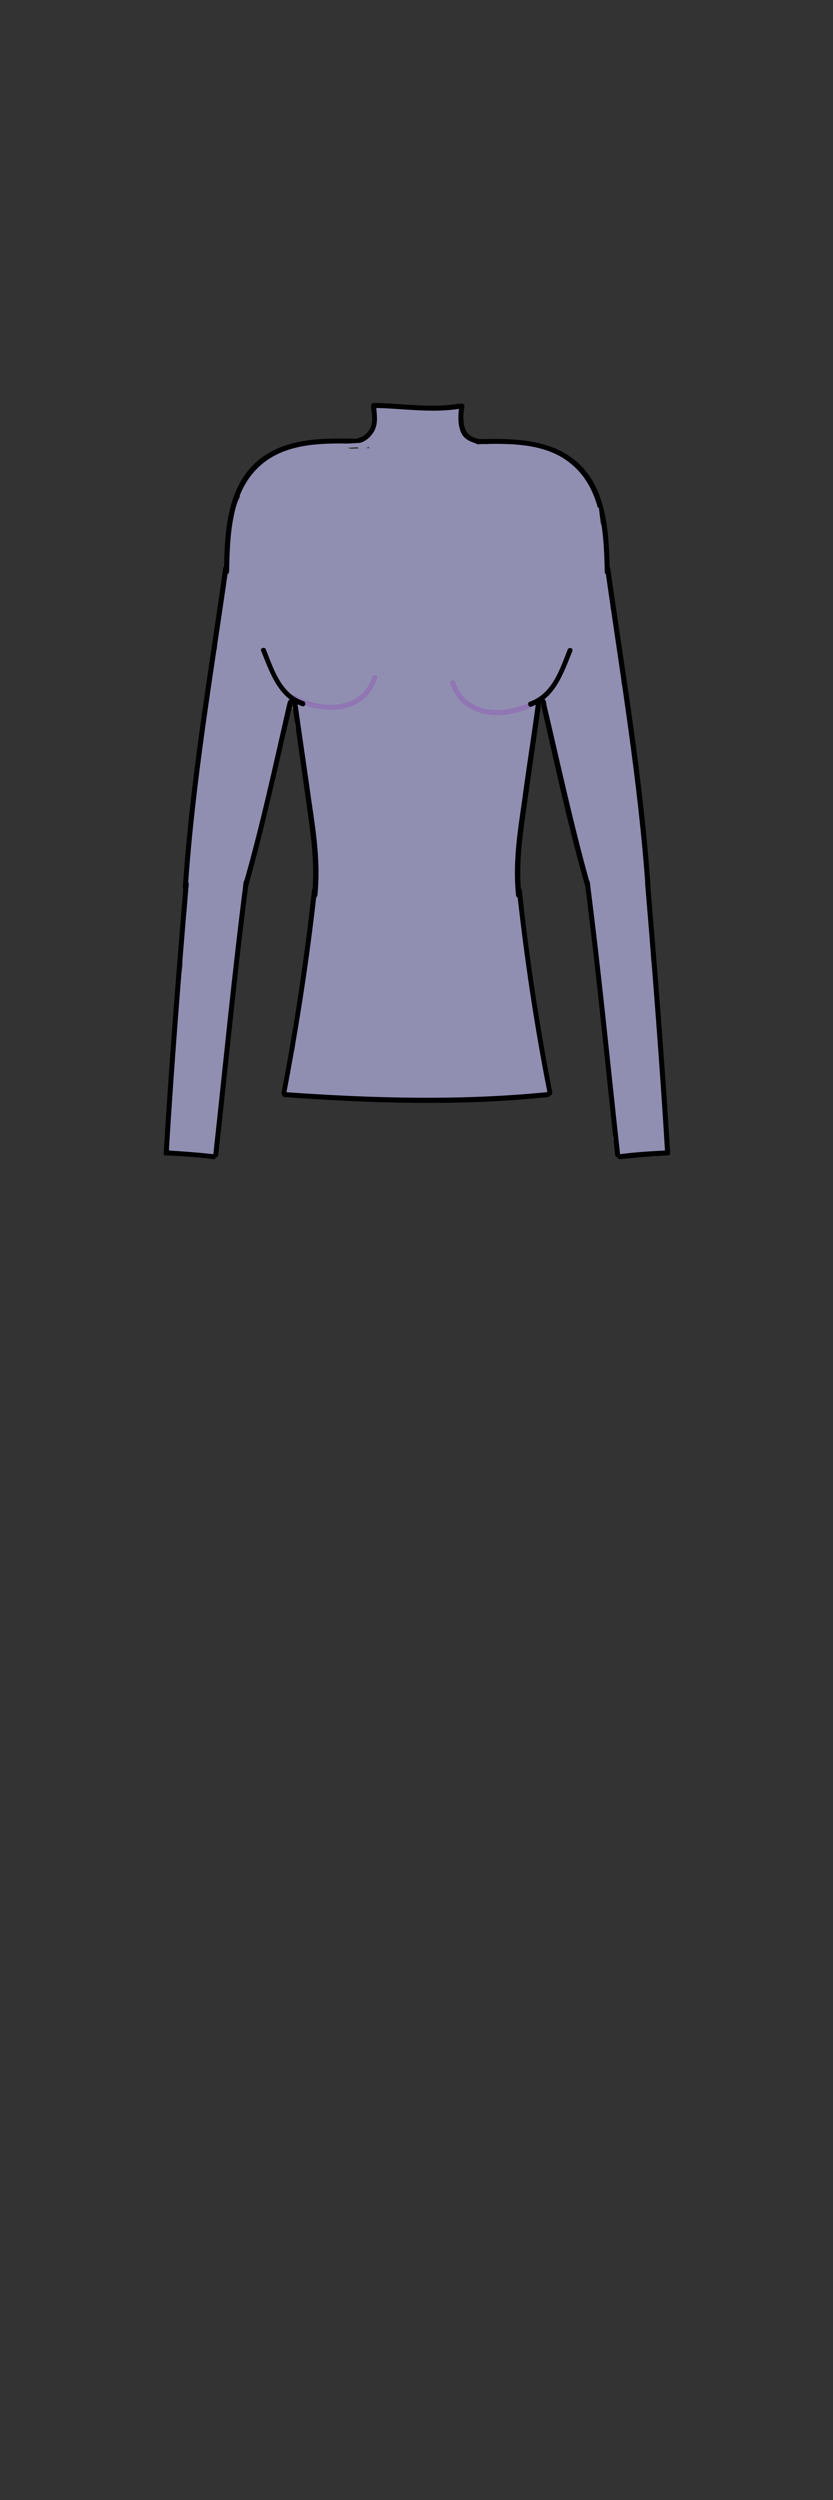 <?xml version="1.0" encoding="utf-8"?>
<!-- Generator: Adobe Illustrator 22.1.0, SVG Export Plug-In . SVG Version: 6.00 Build 0)  -->
<svg version="1.1" id="Layer_1" xmlns="http://www.w3.org/2000/svg" xmlns:xlink="http://www.w3.org/1999/xlink" x="0px" y="0px"
	 viewBox="0 0 200 600" style="enable-background:new 0 0 200 600;" xml:space="preserve">
<rect x="0" y="0" width="200" height="600" fill="#333333" stroke="none"/>
<style type="text/css">
	.st0{fill:none;stroke:#908FB2;stroke-miterlimit:10;}
	.st1{fill:#908FB2;}
	.st2{fill:#908FB2;stroke:#908FB2;stroke-miterlimit:10;}
	.st3{fill:#FFFFFF;}
	.st4{fill:#9076B2;}
</style>
<g>
	<line class="st0" x1="106.4" y1="109.3" x2="118.5" y2="106.9"/>
	<line class="st0" x1="108.6" y1="105.2" x2="117" y2="107.2"/>
	<line class="st0" x1="120.5" y1="110.3" x2="118.5" y2="106.2"/>
	<line class="st0" x1="111.5" y1="105.7" x2="123.6" y2="106.6"/>
	<line class="st0" x1="108.1" y1="109.3" x2="120.5" y2="106.5"/>
	<line class="st0" x1="72.9" y1="107.1" x2="89.1" y2="106"/>
	<ellipse class="st1" cx="76.4" cy="118.8" rx="18.8" ry="12.2"/>
	<rect x="148.3" y="271.7" class="st2" width="1.7" height="4.4"/>
	<rect x="156.2" y="272.9" class="st2" width="3.3" height="3.3"/>
	<rect x="155" y="271.1" class="st2" width="1.9" height="5.9"/>
	<rect x="148.9" y="273" class="st2" width="5.6" height="4"/>
	<rect x="147.7" y="266.3" class="st2" width="11.7" height="6.7"/>
	<g>
		<g>
			<g>
				<path class="st3" d="M109.5,131.1l-0.1-0.1c0.3,0.4,0.6,0.8,0.9,1.2c0,0,0-0.1-0.1-0.1c0.2,0.5,0.4,1,0.6,1.4
					c0-0.1-0.1-0.2-0.1-0.3c0.1,0.5,0.1,1.1,0.2,1.6c0-0.1,0-0.2,0-0.3c-0.1,0.5-0.1,1.1-0.2,1.6c0-0.1,0-0.2,0.1-0.3
					c-0.2,0.5-0.4,1-0.6,1.4c0-0.1,0.1-0.2,0.2-0.2c-0.3,0.4-0.6,0.8-0.9,1.2l0.1-0.1c-0.4,0.3-0.8,0.6-1.2,0.9
					c0.1-0.1,0.2-0.1,0.3-0.2c-0.5,0.2-1,0.4-1.4,0.6c0.1,0,0.2-0.1,0.3-0.1c-0.5,0.1-1.1,0.1-1.6,0.2c0.1,0,0.2,0,0.3,0
					c-0.5-0.1-1.1-0.1-1.6-0.2c0.2,0,0.3,0.1,0.5,0.1c-0.5-0.2-1-0.4-1.4-0.6c0.1,0,0.2,0.1,0.3,0.2c-0.4-0.3-0.8-0.6-1.2-0.9
					c0.1,0.1,0.3,0.2,0.4,0.4c-0.3-0.4-0.6-0.8-0.9-1.2c0.1,0.2,0.2,0.3,0.3,0.5c-0.2-0.5-0.4-1-0.6-1.4c0.1,0.2,0.1,0.3,0.1,0.5
					c-0.1-0.5-0.1-1.1-0.2-1.6c0,0.1,0,0.2,0,0.3c0.1-0.5,0.1-1.1,0.2-1.6c0,0.2-0.1,0.3-0.1,0.5c0.2-0.5,0.4-1,0.6-1.4
					c0,0.1-0.1,0.2-0.2,0.3c0.3-0.4,0.6-0.8,0.9-1.2c-0.1,0.1-0.2,0.2-0.3,0.3c-1.1,0.9-1.8,2.9-1.8,4.2c0,1.5,0.7,3.2,1.8,4.2
					c1.1,1,2.6,1.8,4.2,1.8c0.5-0.1,1.1-0.1,1.6-0.2c1-0.3,1.9-0.8,2.6-1.5c2.1-1.7,2.8-5,2.1-7.4c-0.8-2.7-2.7-4.6-5.4-5.6
					c-3.1-1.1-6.5,0.3-8.2,3c-1.8,2.7-1.2,6.2,0.9,8.5c1,1.1,2.8,1.8,4.2,1.8c1.5,0,3.2-0.7,4.2-1.8s1.8-2.6,1.8-4.2
					C111.2,133.7,110.7,132.3,109.5,131.1L109.5,131.1z"/>
			</g>
		</g>
		<g>
			<g>
				<path class="st3" d="M103.3,128.8c-0.1,0-0.1-0.1-0.2-0.1c0.5,0.2,1,0.4,1.4,0.6c-0.1,0-0.1-0.1-0.2-0.1
					c0.4,0.3,0.8,0.6,1.2,0.9c-0.1-0.1-0.1-0.1-0.2-0.2c0.3,0.4,0.6,0.8,0.9,1.2c-0.1-0.1-0.2-0.3-0.2-0.4c0.2,0.5,0.4,1,0.6,1.4
					c0-0.1,0-0.1-0.1-0.2c0.1,0.5,0.1,1.1,0.2,1.6c0-0.2,0-0.3,0-0.5c-0.1,0.5-0.1,1.1-0.2,1.6c0-0.2,0.1-0.3,0.1-0.5
					c-0.2,0.5-0.4,1-0.6,1.4c0.1-0.2,0.2-0.3,0.3-0.4c-0.3,0.4-0.6,0.8-0.9,1.2c0.1-0.1,0.2-0.2,0.4-0.4c-0.4,0.3-0.8,0.6-1.2,0.9
					c0.3-0.2,0.6-0.4,1-0.6c-0.5,0.2-1,0.4-1.4,0.6c0.2-0.1,0.4-0.1,0.6-0.2c-0.5,0.1-1.1,0.1-1.6,0.2c0.2,0,0.4,0,0.6,0
					c-0.5-0.1-1.1-0.1-1.6-0.2c0.1,0,0.2,0,0.2,0.1c-0.5-0.2-1-0.4-1.4-0.6c0.2,0.1,0.3,0.1,0.5,0.2c-0.4-0.3-0.8-0.6-1.2-0.9
					c0.2,0.2,0.4,0.3,0.5,0.6c-0.3-0.4-0.6-0.8-0.9-1.2c0.1,0.1,0.2,0.3,0.3,0.5c-0.2-0.5-0.4-1-0.6-1.4c0.1,0.2,0.1,0.3,0.1,0.5
					c-0.1-0.5-0.1-1.1-0.2-1.6c0,0.3,0,0.5,0,0.8c0.1-0.5,0.1-1.1,0.2-1.6c0,0.2-0.1,0.4-0.2,0.5c0.2-0.5,0.4-1,0.6-1.4
					c-0.2,0.4-0.3,0.7-0.6,1c0.3-0.4,0.6-0.8,0.9-1.2c-0.2,0.2-0.4,0.4-0.6,0.6c-2.3,2.1-2.3,6.4,0,8.5c2.5,2.3,6,2.3,8.5,0
					c2.4-2.2,3.7-5.6,2.9-8.8c-0.9-3.5-4-6.2-7.7-6.2c-3.6,0-7.2,2.5-8.4,5.9c-0.6,1.9-0.4,4,0.5,5.8c1,1.8,2.5,2.8,4.4,3.5
					c3,1.1,6.7-1.2,7.4-4.2C108.3,132.8,106.5,129.9,103.3,128.8L103.3,128.8z"/>
			</g>
		</g>
		<g>
			<g>
				<path class="st1" d="M99,147.4c-2.1-0.6-4.1-1.2-6.2-1.8c0.9-1.2,1.8-2.3,2.8-3.5c2.1,3.1,3.2,3.8,3.2,1.8
					c0.1-0.7,0.2-1.4,0.5-1.9c0.2-0.4,0.4-0.8,0.6-1.2c-3.6,0.4-3.3-0.2,0.7-1.8c0.2-0.5-0.3-1.8-0.3-2.5c0-1.2,0.2-2.5,0.6-3.7
					c0.1-0.3,0.8-2.4,1.7-2.3c0.9,0.1,1.7,2.1,1.7,2.8c-0.2,2.8-1.8,0.4-3.1,1.5c0.9,0.9,1.7,1,2.4,0.3c0.6-0.4,1.2-0.7,1.9-0.9
					c1.2-0.3,2.2-0.4,3.2,0.5c1.2,1,2.2,5.3,0.8,6.4c-0.8,0.7-3,0.4-4,0.1c-0.7-0.1-1.3-0.4-1.8-0.8c-0.5-0.5-0.9-0.4-1.4,0.3
					c-2.3-1.2-1-3.1-3-0.4c-0.8,1.2-1.8,2.1-3,2.9c-3.2,2.2-11.2,4.5-13.4-0.2c-0.2-0.4-0.2-2.3-0.3-2.4c-1.9-1.6-2.8,0.9-3.7,1.7
					c-1.2,1-6.3,1.6-6.5,1.5c2.5,0.4,0.6-0.5-0.8-0.7c-6.1-1-8.8,4.2-8.5,9.2c0.3,5.7,3.1,11,7.5,14.7c1.4-3.3,2.8-6.6,4.2-9.9
					c0.7,6.9,3,7.8,6.9,2.7c0.5-0.8,1.1-1.6,1.9-2.1c1.3-5.9-6.3-3.1-8.2-3c-1.6,0.2-11,0.2-10.3-2.8c1.5-6.4-7.3-10.2-11-4.5
					c-0.4,0.6-0.8,1.2-1.2,1.8c3.7,1,7.5,1.9,11.2,2.9c0.6-5.7,1.2-11.5,1.8-17.2c0.4-3.7,0.2-11.5,4.6-13.2
					c7.2-2.9,4.5-12.3-3.2-11.3c-0.6,0.1-1.2,0.2-1.7,0.2c1.5,3.6,3.1,7.1,4.6,10.7c3.3-2.2,6-2,9.8-1.8c1.9,0.1,7.3-1.5,8.8-0.3
					c-1-1.7-2-3.4-3-5.1c0.1,1.2-5.1,6.5-6.6,8c-2.7,2.6-5.8,4.9-9.1,6.6c-3.2,1.7-5.5,2.9-7.2,6.1c-1.9,3.5-4.1,8.1-4.1,12.1
					c-0.1,7.6,11.4,7.4,12,0c0.4-4.6,2.3-9,4.6-12.9c1.1-1.9,2.8-3,4-4.8c2.9-0.6,2.2-1.9-2.3-4.1c-1.7,0.6-2.1,0.7-1.2,0.2
					c1.2,0.9,2.4,1.8,3.6,2.7c-0.1-0.3-0.3-0.7-0.4-1c0.2,1.5,0.4,3,0.6,4.5c0.4-2.6,4.9-6.3,7.7-6.7c1.9-0.2,1.8-0.7,2.1,1.7
					c0.2,1.6-1.6,4.1-1.3,5.1c1.3,5.4,5.8-0.8,6.8-1.5c0.8-0.5,1.5-1,2.4-1.3c2.1-0.3,1.7-1.1-1.2-2.4c1.4,2.9,2.3,3.4,2.6,1.3
					c0.4-0.8,0.9-1.6,1.5-2.1c0.6-0.7,1.3-1.2,2.1-1.6c1.6-0.5,1.6-0.6-0.1-0.5c-1.2-0.9-2.4-1.8-3.6-2.7c-0.1-0.2-0.1-0.4-0.2-0.6
					c-1.7,1.4-1.2,2.1,1.5,2.3c1.1,1.2,2.2,1.4,3.3,0.7c0.6,0,0.9-0.1,0.8-0.4c-1.2-0.9-2.4-1.8-3.6-2.7c1,1.4,1.2,3.6,1.7,5.3
					c2.9-2.2,5.9-4.4,8.8-6.6c-1.7-1.1-3.5-2-5.2-3.1c-0.8-0.5-1.6-1.2-2.3-1.8c-1.3-2.2-3.5-1.8-6.6,1.2c-0.6-1.4-1.2-2.7-1.8-4.1
					c0,0.4-0.1,0.9-0.1,1.3c0.6-1.4,1.2-2.7,1.8-4.1c1.1,0,2.1,0,3.2,0c0.9,1.2,1.8,2.3,2.8,3.5c0-0.2-0.1-0.3-0.1-0.5
					c-0.2,1.5-0.4,3-0.6,4.5c-0.4,0.6-0.9,1.1-1.6,1.3c-0.1,3.8,3.9,6.6,7.6,5.6c1.8-0.5,3.6-1,5.4-1.6c4.1-1.2,6.1-6.7,2.6-9.7
					c-1.6-1.4-3.2-2.7-4.8-4.1c-1.9,3.2-3.9,6.5-5.8,9.7c4.2,1.5,8.4,2.1,12.9,2.3c4.2,0.2,8.5-0.4,11.3,3c4.3,5.3,12.7-1.5,9.4-7.1
					c-0.3-0.5-0.6-1-0.9-1.6c-3.1,2.3-6.3,4.7-9.4,7.1c1.2,1.4,2.1,2.8,2.7,4.5c1.7,4.2,8.5,6.3,11,1.4c0.2-0.5,0.5-1,0.7-1.4
					c-3.7-1-7.5-1.9-11.2-2.9c-0.2,4.4,0.2,8.7,1.1,12.9c1.5,6.8,11.2,4.6,11.8-1.6c0.2-1.8,0.2-3.3,0.1-5.1c-0.4-7.5-11.8-7.6-12,0
					c-0.1,2.5,1.1,9.3-1.1,11.3c-2.4,2.2-7-0.7-8.9-2c-1.8-1.3-6.7-4.9-6.4-7.3c0.3-1.9-0.2,1,0.8,0c0.9,0.8,1.9,0.2,2.8-1.7
					c-0.9-1.6-1.2-1.8-0.8-0.6c-0.6,1.4-1.2,2.7-1.8,4.1c2.3-2.8,4.5-3.1,5.3,0.8c0.2,1-0.6,3.7,0.8,2.6c1-0.8,0.2-2.1,0.2-3.6
					c0-0.6,0.3-1.2,0.7-1.7c-0.3-0.2-0.7-0.5-1-0.7c0.2,1.3,0.5,1.8,0.5,3.3c0.1,3.3-0.8,6.4-2.1,9.5c-2.9,7,8.7,10,11.6,3.1
					c3.1-7.4,5-20.4-3.3-25.6c-8.8-5.5-18,3.5-18.5,12c-0.5,8.4,7.2,18.9,16.7,14.3c8.9-4.3,7.7-17.4,2.2-23.9
					c-3-3.6-7.5-5.2-12.2-4.2c-4.2,0.9-9.8,4-11,8.3c-2.8,9.3,12,18.4,19.2,11.3c6.5-6.5,1.1-16.9-6.9-19.1
					c-10.3-2.7-17.7,6.8-14.4,16.1c3.2,9,14.6,17.4,24.4,17.3c4.7-0.1,9.7-2.3,12.3-6.2c3.4-5,2.6-11.8,2.8-17.4c-4,0-8,0-12,0
					c0.1,1.8,0,3.3-0.1,5.1c3.9-0.5,7.9-1.1,11.8-1.6c-0.7-3.3-0.9-6.4-0.7-9.8c0.3-5.6-8.6-8.2-11.2-2.9c-0.2,0.5-0.5,1-0.7,1.4
					c3.7,0.5,7.3,1,11,1.4c-1.5-3.7-3.2-6.6-5.8-9.6c-4.5-5.2-12.7,1.5-9.4,7.1c0.3,0.5,0.6,1,0.9,1.6c3.1-2.3,6.3-4.7,9.4-7.1
					c-7.2-8.8-19.9-5.1-29.5-8.4c-5.6-1.9-10.2,5.9-5.8,9.7c1.6,1.4,3.2,2.7,4.8,4.1c0.9-3.2,1.8-6.5,2.6-9.7
					c-1.8,0.5-3.6,1-5.4,1.6c2.5,1.8,5.1,3.8,7.6,5.6c0.3-9.3-11.1-16.1-18.8-9.3c-8.4,7.3,5,16.5,11.7,8.9
					c7.3-8.3-7.3-17.5-12.9-8.3c-5.8,9.4,5.7,16.7,12.6,20.9c4.5,2.7,10.1-1.8,8.8-6.6c-1.4-5.5-3-11.8-10.1-11.2
					c-6.2,0.5-13,5.1-13.7,11.4c-0.6,5.2,3.3,10.2,8.9,10.4c6.5,0.1,11.6-6.8,11.9-12.7c0.3-6.6-5.7-9.6-11.6-7.6
					c-5.4,1.8-10,6.4-11.8,11.8c-1.8,5.4-0.4,11.5,5.7,13.3c5.5,1.7,11.6-1.5,14.2-6.3c2.8-5.2,0.9-12.1-5-14.1
					c-5.7-1.9-12.4,1.6-16.5,5.4c-3.8,3.5-7,9.1-5.4,14.3c2.1,6.7,10.6,8,15.7,3.7c8.2-6.9,8.4-25.2-4.2-27.7
					c-9-1.8-27.7,9.4-22.8,20c6.7,14.3,32-7.8,16.4-15c-7-3.2-14.6,2-18.5,7.5c-4.4,6.2-7.3,13.8-7.9,21.4c4,0,8,0,12,0
					c0-2.9,2.1-6.6,4.7-7.8c3.2-1.4,6.2-3.7,8.8-5.8c5-4.1,10.3-9.6,12.8-15.6c3-7.3-4.1-10.8-10.6-10.3c-7.9,0.5-15.5-0.7-22.4,3.9
					c-5.9,3.9-2,11.6,4.6,10.7c0.6-0.1,1.2-0.2,1.7-0.2c-1.1-3.8-2.1-7.5-3.2-11.3c-7.3,2.9-11.2,8.7-12.4,16.3
					c-1.4,8.4-1.9,17-2.8,25.5c-0.6,6.1,8.3,7.4,11.2,2.9c0.4-0.6,0.8-1.2,1.2-1.8c-3.7-1.5-7.3-3-11-4.5
					c-3.7,16.1,19.7,21.8,31.2,15.3c5.9-3.3,8.3-11.9,2-16.2c-6.1-4.3-12.9,1.5-15.7,6.7c-3.2,5.7-1.3,14.1,6.3,14.7
					c7.2,0.7,11.8-7.6,8-13.3c-3.8-5.6-12.3-5.5-16.6-0.6c-4.6,5.3-1.6,13.9,6.1,13.5c4.8-0.2,8.4-6.5,4.2-9.9
					c-1.3-1.1-5.2-5.7-4.3-7c-1.7,1-3.5,1.9-5.2,2.9c-1.8,0.1,1.4,0.5,1.9,0.6c0.9,0.2,1.8,0.2,2.7,0.2c2.3-0.2,4.6-1.2,6.4-2.7
					c3.6-3.2,4.5-8.8,3-13.2s-6-7.9-11-6.7c-5.3,1.3-7.8,7.4-7,12.2c1.7,11.1,17,11.4,23.3,4c6.4-7.4,1.2-21.9-10.1-19.4
					c-11,2.5-9.9,17-3.2,23.1c7.5,6.7,19.5,5.5,27.3,0.2c6.7-4.7,14.9-16.9,4.5-22.5c-9.5-5.2-20.4,5.4-15.3,14.7
					c4.5,8.3,18.9,11.1,25.8,4.1c7.1-7,4.2-20.7-4.4-25.3c-8.6-4.7-22.5,1.3-23.7,11.1c-1.3,11.1,13.3,14.2,21.1,9.1
					c8.5-5.6,5.8-19.4-2.6-23.9c-10.7-5.6-19,4.6-20,14c-0.5,4.7,0.2,9.8,3.9,13.2c3.4,3.1,8.9,4,12.9,1.8c9.7-5.4,3.4-19.2-6.3-20
					c-11.3-0.9-16.7,18.2-8.2,24.3c4.3,3.1,10.8,2.1,13.7-2.4c3.2-5,0.3-11.8-5.7-12.8c-5.6-0.9-10.5,4.2-9.1,9.5
					c1.3,5,7.5,6.9,11.7,4.1c4.9-3.3,3.6-9.7-0.8-12.9c-4.9-3.5-12.4-1.1-13.4,5.1C86.2,151.7,97.8,154.9,99,147.4L99,147.4z"/>
			</g>
		</g>
		<g>
			<g>
				<g>
					<path class="st1" d="M46.7,272.3c-0.9-0.2-1.8-0.3-2.7,0c-0.8,0.2-1.8,1.5-2.5,1.5c0.4,0.5,0.8,1,1.2,1.5c0-0.1,0-0.1,0.1-0.2
						c-0.3,0.3-0.6,0.6-0.8,0.8c-0.4-0.2-0.7-0.4-1.1-0.6c0.4-0.5,0.8-1,1.2-1.5c-0.3,0-0.6-0.1-0.9-0.1c-1.3-0.1-1.5,1.6-0.6,2.2
						c1.1,0.8,2.2,0.5,3.5,0.5c1.8,0,3.5,0.9,5.2,1c3.9,0.4,3-3.8,3.1-6.5c0-1.5-2.4-1.5-2.4,0c0,1.1,0.2,2.5-0.1,3.6
						c-0.2,0.9,0.2,0.5-0.7,0.5c-0.6,0-1.1-0.3-1.7-0.4c-0.8-0.2-1.6-0.5-2.5-0.5c-0.9-0.1-2.4,0.3-3.2-0.2
						c-0.2,0.7-0.4,1.5-0.6,2.2c0.3,0,0.6,0.1,0.9,0.1c0.8,0.1,1.3-0.8,1.2-1.5c-0.3-1.6-2.3-1.4-2.8,0c-0.3,0.7,0.4,1.6,1.2,1.5
						c1.8-0.2,2.7-2.1,4.6-1.6C47.5,275,48.2,272.6,46.7,272.3L46.7,272.3z"/>
				</g>
			</g>
			<g>
				<g>
					<g>
						<path class="st1" d="M103.6,161.8c-0.3,0.1-0.6,0.2-0.9,0.4c1.5-0.2,3.1-0.4,4.6-0.6c0.8,0.1,1.1,0.6,1.8,0.6
							c0.8-0.1,2-1,2.7-1.4c2.4-1.1,4.9-1.9,7.4-2.6c1.6-0.4,5.7-0.4,6.8-1.3c1.4,0.1,1.3-0.4-0.4-1.6c-0.7-1.8-1.2-2-1.6-0.8
							c-0.6,0.3-2,2.7-2.5,3.2c-4,4.1-0.7,9.6,4.2,10.2c6.3,0.8,10.2-5.8,12.9-10.5c3-5.4,5-11.2,5.9-17.3c-3.3,0.9-6.7,1.8-10,2.6
							c0.2,0.3,0.4,0.7,0.6,1c3.9-0.5,7.9-1.1,11.8-1.6c-0.5-2.1-1-4.2-1.4-6.3c-1.6-7-11.2-4.7-11.8,1.6
							c-1.3,13.1-0.1,26.1,1.2,39.1c3.7-1,7.5-2,11.2-3c-1.6-2.9-3.1-5.8-4.3-9c-2.8-7.2-13-4.5-11.6,3.2c1,5.2,2.2,10.3,3.7,15.4
							c1.2,4.1,2.7,8.7,7.3,10c11.4,3.2,10.6-11.9,9.6-18.5c-3.9,1.1-7.7,2.1-11.6,3.2c0.4,1.1,0.7,2.2,0.8,3.3
							c3.9-0.5,7.9-1.1,11.8-1.6c-0.8-4.3-1.6-8.6-2.4-12.8c-3.7,1.5-7.3,3.1-11,4.6c0,0.3,0.1,0.7,0.1,1c3.9-0.5,7.9-1.1,11.8-1.6
							c-1.2-7.6-2.3-15.2-3.5-22.8c-3.7,1.5-7.3,3.1-11,4.6c0.6,1.4,0.8,2.7,0.8,4.2c3.9-0.5,7.9-1.1,11.8-1.6
							c-0.6-2.3-1.2-4.6-1.5-7c-3.7,1-7.5,2-11.2,3c2.1-2.5,2.2-3.6,0.3-3.3c-1,0-2.1-0.1-3.1-0.2c-1.6-0.1-3.1-0.4-4.7-0.4
							c-3.9,0-7.5,1-10.5,3.5c-6,5-9.4,14.3-12.5,21.2c3.7,1,7.5,2,11.2,3c0-5.2,3-10,2.9-15.2c0-4.8-4.6-7.9-9.1-6.7
							c-4,1.1-7.1,5-10.1,7.6c-0.5,0.4-2.4,1.5-2.8,2c-1,0.3-0.8,0.6,0.4,1c1.2,1.1,1.5,0.7,0.9-1.2c0.6-2.8,0.6-5.5,1.6-8.3
							c-3.9,0-7.7,0-11.6,0c0.3,1.2,0.4,2.2,0.2,3.4c-0.1,0.5-1.4,3-1.3,3.1c1.4,0.7,2.9,1.3,4.3,2c0-0.4,0-0.9,0-1.3
							c0.8-1.5,0.7-2.3,2-3.6c-3.3-0.9-6.7-1.8-10-2.6c-0.2,0.9-0.5,1.6-1.1,2.3c-1.4,1.4-1.2,1.7,0.7,0.9c-1.3,0-2.8-0.8-4.2-0.8
							c-3.4,0-6.2,1.4-8.8,3.5c-2.2,1.8-1.9,5-0.9,7.3c4.1,9.4,7.9,18.9,13.1,27.7c3,5,11.3,3,11.2-3c-0.1-5.8-1.3-12.9,0-18.5
							c-3.7,0.5-7.3,1-11,1.4c1.6,2.1,3.1,4.3,4.1,6.8c0.4,1,0.7,2,1,3s0.1,3.7,1.4,2.6c1.4-0.6,2.8-1.2,4.2-1.8
							c0.3,0-0.9-2.9-1-3.5c-0.1-0.8,0.3-1.7,0.1-2.4c0.1-0.4,0.2-0.7,0.3-1.1c-1.3-0.9-1.6-0.8-1,0.2c-0.2,1.5,1.7,5,2,6.7
							c0.5,2.7,0.6,5.4,0.5,8.1c2.5-1.9,5.1-3.9,7.6-5.8c0.9,0.4-0.2-2.1-0.1-3.4c0.1-1,0.3-2,0.6-2.9c-3-2.3-4.1-2.3-3.1-0.2
							c-0.5,1.7,0.5,4.7,0.3,6.6c-0.2,2.2-0.9,4.3-1.7,6.3c3.7-0.5,7.3-1,11-1.4c-1.7-4-1-9,1.7-12.4c-3.3-0.9-6.7-1.8-10-2.6
							c1.3,3.5-0.5,9.4-1,13c-1.1,7.4,9.8,10.9,11.6,3.2c1.2-5.3,2.9-10.2,5.3-15.1c-3.7-1.5-7.3-3.1-11-4.6
							c-1.2,6.2-2.2,12.4-2.3,18.8c0,6.7,10.1,8.2,11.8,1.6c1.9-7.3,4.4-14.3,7.8-21c-3.7-1-7.5-2-11.2-3c-0.2,3.1-0.8,6.1-1.6,9.1
							c3.9,1.1,7.7,2.1,11.6,3.2c1.2-5,2.9-9.7,5.4-14.2c-3.7-0.5-7.3-1-11-1.4c-0.1,0.5-0.1,1-0.2,1.5c-1.7,7.5,9.2,10.6,11.6,3.2
							c0.4-1.3,0.8-2.5,1.2-3.8c-3.9-1.1-7.7-2.1-11.6-3.2c-0.8,3.6-1.3,7.2-1.5,10.9c-0.5,6.7,10.6,8.3,11.8,1.6
							c0.4-2.6,0.9-5.2,1.3-7.8c1.3-7.5-9.3-10.7-11.6-3.2c-1.6,5.4-2.5,10.9-2.8,16.5c-0.3,6.7,10.6,8.3,11.8,1.6
							c0.3-1.9,0.7-3.8,1-5.7c-3.9-1.1-7.7-2.1-11.6-3.2c-0.8,5.3-1.5,10.7-2.3,16c-0.9,6.2,7.5,11.2,11,4.6c1-1.9,1.5-3.4,1.4-5.6
							c0-7.9-11.1-7.5-12,0c-0.4,3.1-0.8,6.1-1.1,9.2c-0.9,7.6,11.1,7.6,12,0c0.4-3.1,0.8-6.1,1.1-9.2c-4,0-8,0-12,0
							c0.1-0.2,0.1-0.3,0.2-0.5c3.7,1.5,7.3,3.1,11,4.6c0.8-5.3,1.5-10.7,2.3-16c1.1-7.5-10.2-10.9-11.6-3.2c-0.3,1.9-0.7,3.8-1,5.7
							c3.9,0.5,7.9,1.1,11.8,1.6c0.2-4.6,1-8.9,2.4-13.3c-3.9-1.1-7.7-2.1-11.6-3.2c-0.4,2.6-0.9,5.2-1.3,7.8
							c3.9,0.5,7.9,1.1,11.8,1.6c0.2-2.6,0.5-5.1,1.1-7.7c1.6-7.5-9.2-10.6-11.6-3.2c-0.4,1.3-0.8,2.5-1.2,3.8
							c3.9,1.1,7.7,2.1,11.6,3.2c0.6-2.8,0.6-5.1,0.2-7.9c-0.7-5.2-8.7-5.6-11-1.4c-2.9,5.4-5.2,11.1-6.6,17.1
							c-1.8,7.5,9.5,10.7,11.6,3.2c1.1-4,1.8-8.1,2-12.3c0.4-5.9-8.6-8.3-11.2-3c-3.8,7.6-6.9,15.6-9,23.9c3.9,0.5,7.9,1.1,11.8,1.6
							c0-5.3,0.9-10.4,1.9-15.6c1.2-6.2-7.7-11.1-11-4.6c-2.9,5.7-5.1,11.7-6.6,17.9c3.9,1.1,7.7,2.1,11.6,3.2
							c0.9-5.9,3.2-13.6,1-19.4c-1.4-3.7-6.9-6.6-10-2.6c-6.4,8.1-7.6,17.5-3.6,26.9c2.2,5.2,9.4,2.8,11-1.4c2.2-6,3-13,1.4-19.3
							c-1.5-5.9-6.5-10.7-12.9-8.3c-12,4.5-10.2,25.3,0.8,29.5c3.8,1.5,7.5-2.2,7.6-5.8c0.2-8.6-1.1-23.7-10.9-26.9
							c-10.1-3.3-15.9,8.3-14.9,16.8c0.9,7.2,8.9,19.2,17.1,12.4c7.4-6-0.2-21.2-4.6-27c-2.9-3.8-9.6-4.1-11,1.4
							c-1.7,6.9-0.6,14.7-0.5,21.7c3.7-1,7.5-2,11.2-3c-5.2-8.8-9.1-18.3-13.1-27.7c-0.3,2.4-0.6,4.8-0.9,7.3
							c0.2-0.2,4.5,0.9,5.6,0.8c2.8-0.3,4.5-1.7,6.3-3.8c3.7-4.4,5.5-9,4.6-14.6c-0.7-4.5-7.1-5.7-10-2.6
							c-5.3,5.6-9.8,21.8,1.9,23.4c11.1,1.4,14.9-13.4,13-21.6c-1.5-6.2-9.6-5.1-11.6,0c-2.7,7.1-4.6,21.5,5.3,23.9
							c3.9,1,8-0.8,11.1-3c1.6-1.1,3.1-2.4,4.5-3.7c0.9-0.8,1.8-1.7,2.7-2.4c0.3-0.3,0.7-0.6,1.1-0.9c1.6-1,0.5-1.1-3.1-0.4
							c-1-1.7-2-3.5-3-5.2c0.1,2.4-1.3,5.2-1.9,7.5c-0.7,2.7-1,5.4-1,8.2c0,5.6,8.7,8.7,11.2,3c2.1-4.8,4.5-9.6,7.1-14.2
							c1.1-1.8,1.9-3.9,4.1-4.5c2.1-0.5,4.9,0.2,6.9,0.4c3.9,0.3,8.3,0,11.3-3c3.1-3.1,3.7-8.1,1.1-11.7c-3-4.2-12.1-3.6-11.2,3
							c0.5,3.4,1,6.8,1.9,10.2c1.7,6.5,11.8,5.2,11.8-1.6c0-3.8-0.9-6.9-2.4-10.3c-3.1-6.7-11.9-1.5-11,4.6
							c1.2,7.6,2.3,15.2,3.5,22.8c1.1,6.8,11.7,5,11.8-1.6c0-2.7-0.6-4.7-1.8-7.1c-3.3-6.4-12.2-1.7-11,4.6
							c0.8,4.3,1.6,8.6,2.4,12.8c1.2,6.6,12.5,5.2,11.8-1.6c-0.2-2.3-0.5-4.4-1.3-6.5c-2.5-7.5-12.6-4.3-11.6,3.2
							c0.2,1.3,0.3,2.6,0.3,3.9c0,0.5,0,1.1,0,1.6c-0.1,1.1,0,1.1,0.3-0.2c1.4-0.6,2.8-1.2,4.2-1.8c2,1.8,2.6,1.9,1.9,0.4
							c-0.3-0.9-0.6-1.8-0.8-2.7c-0.4-1.5-0.9-3-1.2-4.5c-0.9-3.3-1.6-6.6-2.2-10c-3.9,1.1-7.7,2.1-11.6,3.2c1.6,4.1,3.4,8,5.5,11.8
							c2.8,4.9,11.8,3.1,11.2-3c-1.3-13-2.4-26.1-1.2-39.1c-3.9,0.5-7.9,1.1-11.8,1.6c0.5,2.1,1,4.2,1.4,6.3
							c1.5,6.5,12.5,5.2,11.8-1.6c-0.4-3.9-1.5-6.6-4.1-9.5c-2.8-3.1-9.4-1.8-10,2.6c-0.6,3.7-1.4,7.4-2.9,10.8
							c-0.6,1.5-1.4,2.9-2.2,4.3c-0.5,0.9-1.1,1.8-1.7,2.7c-1.2,1.1-1.4,1.5-0.4,1.2c1.4,3.4,2.8,6.8,4.2,10.2
							c4.7-4.8,10.5-14.7,3.1-19.9c-5.5-3.8-15.5-0.4-21.2,1.5c-6.5,2.3-14.3,5.3-15.1,13.1c-0.7,7.9,4.8,14.6,12.8,11.2
							c3-1.3,3.6-5.7,2.2-8.2C110.1,160.8,106.6,160.5,103.6,161.8L103.6,161.8z"/>
					</g>
				</g>
				<g>
					<g>
						<path class="st1" d="M90,179.3c-1.4-5.7-5.5-13.8-12.5-13c-3,0.3-5.7,2.3-6.5,5.3c-1,3.6,1.8,6.3,2.1,9.7
							c3.9-0.5,7.9-1.1,11.8-1.6c-0.1-0.6-0.3-1.1-0.4-1.7c-4,0-8,0-12,0c1.3,11.1,2.8,21.6,7.2,32c4.4,10.4,10,20.2,13.5,31
							c2.3,7.3,13.8,4.3,11.6-3.2c-1.7-5.8-2.8-11.7-2.9-17.8c-0.1-2.7,0-5.4,0.2-8c0.2-2.1,0.2-6.6,1.5-8.3
							c-1.2,0.9-2.4,1.8-3.6,2.8c-1.9,0.4-1.4-6.1-0.9-7c-3.7-0.5-7.3-1-11-1.4c0.6-0.5,1.1-1,1.7-1.4c1.5,0.2,3.1,0.4,4.6,0.6
							c-0.3-0.1-0.5-0.3-0.8-0.4c0.9,1.2,1.8,2.4,2.8,3.6c-1,1.4-0.8,2.4,0.5,2.8c0.6,0.7,1.1,1.4,1.5,2.3c0.7,1.4,1.1,3,1.5,4.5
							c1,3.9,1.3,8,1.5,12c0.5,8.9,0.3,17.7-0.3,26.6c4,0,8,0,12,0c-0.4-8.1-0.2-16.3,1.1-24.4c1.3-7.8,3.6-15.4,3.7-23.4
							c-3.9,0.5-7.9,1.1-11.8,1.6c1.5,3.7,2.7,7.3,3.7,11.2c1.5,5.9,9.9,5.5,11.6,0c0.7-2.4,1.4-4.9,2.2-7.3
							c-3.9-0.5-7.9-1.1-11.8-1.6c0,0.8,0,1.5,0,2.3c-0.1,7.9,11.2,7.5,12,0c0.1-1.3,0.3-2.7,0.4-4c0.7-6.7-10.8-8.3-11.8-1.6
							c-0.7,4.3-1,8.5-0.9,12.9c0.3,7.7,12.1,7.8,12,0c-0.1-1.3,0-2.6,0.4-3.8c-3.9-0.5-7.9-1.1-11.8-1.6c-0.1,3.5,0,7,0.4,10.5
							c0.8,7.5,12.1,7.9,12,0c0-1.2,0-2.4,0-3.6c-3.9,0.5-7.9,1.1-11.8,1.6c1.5,4.4,1.1,10.3,1.4,14.9c0.4,5,0.5,9.8-3.6,13.4
							c-3.8,3.3-8,3-12.6,2.3c-3-0.4-5.9-0.9-8.9-1.3c-2.7-0.4-6.9-0.2-9.3-1.3c1,1.7,2,3.5,3,5.2c-0.2-3.3,0.9-7,1.4-10.2
							c0.5-3.4,1-6.8,1.6-10.1c1-6.9,2.1-13.8,2-20.7c0-1.9-0.3-3.7-0.3-5.6c0-0.9,0.6-2.9,0.1-2.8c0.4,0,1,7.4,1,8.6
							c0,3.7-0.3,7.3-0.6,11c-0.2,1.7-0.3,3.3-0.5,5c-0.1,0.8-1.5,3.8,0.1,3.3c1.5,0.2,3.1,0.4,4.6,0.6c1,0.6,0.9,1.3-0.2,2
							c-1.5,0.2-3.1,0.4-4.6,0.6c-1.6-2-2.2-1.9-1.7,0.2c0,0.8-0.2,1.6-0.4,2.4c-0.9,2.2,0.8,2.5,5.1,0.8c0.5-1.2,0.6-1.4,0.3-0.8
							c-1.5,0.2-3.1,0.4-4.6,0.6c-3.3-0.7-0.8,3.6-2,6c-1.3,2.7-1,6.8,2.2,8.2c4.4,2,8.9,4.2,13.4,6c3.5,1.4,6.9,1.8,9.9-0.9
							c5.3-4.7,3.7-13.8,8.4-19.2c-3.4-1.4-6.8-2.8-10.2-4.2c-0.4,4,0.1,7.9,0.7,11.8c0.6,3.8,1.9,8.2,0.5,11.9
							c0.9-1.2,1.8-2.4,2.8-3.6c-2,1.2-8.6,0.1-10.9-0.1c-4.1-0.3-8.1-0.9-12.2-1.4c-5.5-0.7-15.1-4-18.3,2.6
							c-0.9,1.8-1.3,4.3,0,6.1c3.3,4.3,7.3,4.1,12.3,4.6c7.7,0.6,7.7-11.4,0-12c-1.6-0.1-3.3-0.1-4.9-0.5c1.2,0.9,2.4,1.8,3.6,2.8
							c-0.2-0.3-0.4-0.6-0.6-0.8c0,2,0,4,0,6.1c0.1-0.2,0.2-0.5,0.4-0.7c-1.2,0.9-2.4,1.8-3.6,2.8c2-0.7,6.3,0.7,8.5,1
							c3.4,0.5,6.8,0.9,10.2,1.3c6,0.7,13,1.6,19,0.1c11.8-3,3.8-23.4,4.6-31.6c0.5-5.1-6.9-8-10.2-4.2c-3.8,4.3-6,9.2-7.5,14.7
							c-0.3,1.1-1,2.6-0.9,3.7c-0.6,1.8,0.4,1.4,3-1c-0.6-0.2-1.1-0.5-1.7-0.7c-2.8-2-6.9-3.1-10-4.5c0.7,2.7,1.4,5.5,2.2,8.2
							c2.1-4.3,3.3-9.7-0.6-13.5c-3.8-3.7-9.9-2.7-13.4,0.8c-8.2,8.2,5.2,19,12.8,10.9c5.9-6.4,3.4-26.9-8.5-21.1
							c-8.8,4.3-8.4,21,2.3,22.1c10.3,1.1,13.4-15.5,8.9-22.3c-2.7-4.1-8.3-5-12-1.5c-3.4,3.3-3.7,9.2-1.6,13.2
							c2.5,4.7,8.2,6.4,12.4,2.7c3.8-3.4,4.5-9.8,5-14.5c1.1-9.7,3.6-25.1-5-32.2c-4.6-3.8-11.1-3.5-15.3,0.8
							c-4.5,4.7-3.7,10.9-3.6,16.8c0.1,6.8-0.9,13.6-2,20.3c-0.6,3.7-1.1,7.4-1.7,11.1c-0.5,3.1-1.5,6.6-1.3,9.7c0.1,2,1,4.2,3,5.2
							c3.7,1.8,8.1,1.9,12.2,2.5c4.4,0.7,8.8,1.5,13.2,2c7,0.8,13.4-0.6,18.9-5.1c5.1-4.2,8.1-10.3,8.4-16.9c0.2-4.3-0.5-8.7-0.8-13
							c-0.3-3.6-0.1-7.5-1.3-10.9c-2.1-6.2-11.9-5.4-11.8,1.6c0,1.2,0,2.4,0,3.6c4,0,8,0,12,0c-0.4-3.5-0.5-7-0.4-10.5
							c0.2-6.7-10.2-8.2-11.8-1.6c-0.6,2.3-0.8,4.6-0.8,7c4,0,8,0,12,0c-0.1-3.3,0-6.5,0.4-9.7c-3.9-0.5-7.9-1.1-11.8-1.6
							c-0.1,1.3-0.3,2.7-0.4,4c4,0,8,0,12,0c0-0.8,0-1.5,0-2.3c0.1-6.9-9.9-8-11.8-1.6c-0.7,2.4-1.4,4.9-2.2,7.3c3.9,0,7.7,0,11.6,0
							c-1-3.8-2.2-7.5-3.7-11.2c-2.4-5.9-11.6-5.7-11.8,1.6c-0.2,8.1-2.8,15.9-3.9,23.8c-1.1,7.9-1.4,15.9-1,23.9
							c0.4,7.7,11.5,7.7,12,0c0.7-11.1,1-22.4-0.3-33.5c-1-8.6-3.2-20.1-12.4-23.6c-7.6-2.9-19.2,3.6-15.3,12.8
							c1.8,4.4,7.3,5,10.9,2.5c3.9-2.7,5.1-7.7,3.7-12c-1.5-4.5-8.6-6.4-11-1.4c-3.4,7.1-2.9,20.1,7.4,20.9
							c8.9,0.6,16.6-11.2,8.8-17.7c-3.3-2.7-8.3-2.9-11.2,0.5c-2.7,3.2-2.9,8.3-3.4,12.3c-1.5,9.7-0.4,20.5,2.6,30.7
							c3.9-1.1,7.7-2.1,11.6-3.2c-3.2-10.1-8.3-19.5-12.6-29.2c-4.5-9.9-6.3-19.9-7.6-30.6c-0.9-7.5-12.4-7.9-12,0
							c0.1,1.8,0.2,3.1,0.8,4.8c2.1,6,12.3,5.6,11.8-1.6c-0.1-1.9-0.3-3.8-0.9-5.7c-0.2-0.8-1.8-5.8-1.4-2.4
							c-0.6,1.4-1.2,2.8-1.8,4.2c0.2-0.3,0.5-0.6,0.7-0.9c-1.4,0.6-2.8,1.2-4.2,1.8c-1.5-0.9-1.5-0.6-0.1,1c0.5,1,0.9,2.1,1.1,3.2
							C80.3,190,91.9,186.8,90,179.3L90,179.3z"/>
					</g>
				</g>
				<g>
					<g>
						<path class="st1" d="M124.9,252.7c-0.2,0.3-0.3,0.6-0.5,0.9c-1.7,1-3.5,2-5.2,3c0.3,0,0.7-0.1,1-0.1c-1.4-0.6-2.8-1.2-4.2-1.8
							c0.1-0.2,0.2-0.5,0.3-0.7c2.5-1.4,4.9-2.8,7.4-4.2c0.8,1.3,1.7,2.5,2.5,3.8c-2.9,1.2-5.9,2.4-8.8,3.6
							c-0.1-0.1-0.2-0.1-0.3-0.2c3.7,5.8,12.5,2.1,11-4.6c-0.7-3.1-0.1-6.5-0.4-9.7c-0.3-3.4-0.8-6.9-1.5-10.2
							c-3.7,1.5-7.3,3.1-11,4.6c0.2,0.5,0.4,1,0.6,1.5c2.1,7.4,13.4,4.3,11.6-3.2c-0.3-1-0.5-2-0.7-3c-4,0-8,0-12,0
							c1,7.6,2,15.2,3.1,22.9c3.9-0.5,7.9-1.1,11.8-1.6c0-0.6-0.1-1.2-0.1-1.8c-3.9,0.5-7.9,1.1-11.8,1.6c0.5,1.3,0.8,2.6,0.9,3.9
							c2.5-1.9,5.1-3.9,7.6-5.8c-4.8-1.7-10,0.7-15.1-0.5c-6-1.4-9.8,5.6-5.8,10c3,3.4,7.1,3.5,10.9,1.7c4-1.8,3.8-8.5,0-10.4
							c-5.3-2.6-11.8-3.9-17.7-4.4c-2.6-0.2-5.3-0.1-7.8,0.7c-1.2,0.4-2.4,0.8-3.5,1.5c-0.4,0.3-0.8,0.6-1.2,0.9
							c-2,1.2-1.6,1.4,1.3,0.5c-0.5,3.9-1.1,7.9-1.6,11.8c2.6-0.1,5.1,0.3,7.8,0.4c2.3,0.2,4.4-0.4,6.6-0.4c-1.7-1-3.5-2-5.2-3
							c0.1,0.1,0.1,0.3,0.2,0.4c1.3,2.5,4.2,3.2,6.8,2.8c0.7,0,1.3-0.2,1.9-0.5c7.2-2.6,4.1-14.2-3.2-11.6c-0.6,0.3-1.2,0.4-1.9,0.5
							c2.3,0.9,4.5,1.8,6.8,2.8c-0.1-0.1-0.1-0.3-0.2-0.4c-1-1.9-3.1-2.9-5.2-3c-2.2-0.1-4.4,0.5-6.6,0.4c-2.6-0.2-5.1-0.6-7.8-0.4
							c-6.8,0.3-8.2,9.7-1.6,11.8c5,1.5,6.4-2,10.6-3.1c2.2-0.6,4.7,0.1,6.8,0.5c2.8,0.6,6.1,0.9,8.7,2.2c0-3.5,0-6.9,0-10.4
							c1.2,0.1,2.4,0.1,3.6,0.2c-1.9,3.3-3.9,6.7-5.8,10c2.6,0.6,5.4,1.1,8.1,1.1c2.1,0,5.1-1.2,7-0.5c3.5,1.2,7.9-2,7.6-5.8
							c-0.2-2.5-0.6-4.8-1.3-7.1c-1.9-6.4-11.8-5.3-11.8,1.6c0,1.7,0.2,3.3,0.5,5c1.1,6.6,12.7,5.1,11.8-1.6c-1-7.6-2-15.2-3.1-22.9
							c-0.4-3.2-2.4-6-6-6c-2.9,0-6.4,2.8-6,6c0.3,2.1,0.6,4.2,1.1,6.2c3.9-1.1,7.7-2.1,11.6-3.2c-0.5-1.6-1-2.9-1.8-4.3
							c-3.5-6.2-12.2-1.8-11,4.6c1.3,6.6,0.4,13.4,1.9,19.9c3.7-1.5,7.3-3.1,11-4.6c-1.1-1.8-2.3-2.9-4-4.1c-2.9-2.2-8.2,0-8.8,3.6
							c-0.8,4.6,0.7,9.8,5.9,11c3.4,0.8,6.1-1,7.4-4.2c2.1-5.3-2.3-12.8-8.2-12.7c-7.9,0.2-7.7,9-5.2,14.2
							C117.8,265.7,128.2,259.6,124.9,252.7L124.9,252.7z"/>
					</g>
				</g>
				<g>
					<g>
						<path class="st1" d="M141.8,205.8c0,0.5,0,1,0,1.4c3.7-1,7.5-2,11.2-3c-2.6-5.9-4-12.6-5.8-18.9c-2.2-7.4-13.5-4.3-11.6,3.2
							c0.9,3.6,1.9,7.2,2.8,10.8c3.9-1.1,7.7-2.1,11.6-3.2c-0.8-2.1-1.3-4.1-1.7-6.3c-3.9,1.1-7.7,2.1-11.6,3.2c0.9,4,1.9,8,2.8,12
							c3.9-1.1,7.7-2.1,11.6-3.2c-0.6-2-1.2-4-1.8-6.1c-3.7,1.5-7.3,3.1-11,4.6c2.1,4,1.6,9.1,2.8,13.4c2,6.8,11.1,4.9,11.8-1.6
							c1-9.8,1.3-19-0.7-28.7c-1.3-6.7-11.9-5.1-11.8,1.6c0.2,10.8-0.6,22.1,0.9,32.8c0.8,5.2,2.5,10.2,2.6,15.6
							c0,5.3,0.6,10.3,1.5,15.5c1.2,6.6,12.4,5.2,11.8-1.6c-0.7-7.6-2.2-14.9-2.4-22.5c-0.2-7.4-0.3-14.8-0.4-22.2
							c-3.9,0.5-7.9,1.1-11.8,1.6c1.2,7.8-0.6,16,1.6,23.6c1.9,6.4,11.8,5.3,11.8-1.6c0-2.6-0.1-5.1-0.4-7.7c-0.7-7.6-12.6-7.8-12,0
							c0.9,12,1.7,24,2.6,36.1c3.9-0.5,7.9-1.1,11.8-1.6c-0.2-0.9-0.3-1.8-0.5-2.7c-3.9,1.1-7.7,2.1-11.6,3.2
							c0.7,3.4,0.8,6.7,0.6,10.2c-0.5,7.7,11.5,7.7,12,0c0.3-4.5-0.1-8.9-1.1-13.4c-1.6-7.6-12.9-4.3-11.6,3.2
							c0.2,0.9,0.3,1.8,0.5,2.7c1.2,6.6,12.3,5.2,11.8-1.6c-0.9-12-1.7-24-2.6-36.1c-4,0-8,0-12,0c0.2,2.6,0.4,5.1,0.4,7.7
							c3.9-0.5,7.9-1.1,11.8-1.6c-1.2-3.9-0.5-7.8-0.5-11.8s-0.6-7.9-1.2-11.8c-1-6.8-11.9-5-11.8,1.6c0.1,7.4,0.2,14.8,0.4,22.2
							c0.2,7.7,1.7,15,2.4,22.5c3.9-0.5,7.9-1.1,11.8-1.6c-0.9-4.7-0.9-9.2-1.1-14c-0.2-5.2-1.9-10.1-2.7-15.3
							c-1.6-10.2-0.6-21.2-0.8-31.5c-3.9,0.5-7.9,1.1-11.8,1.6c1.7,8.7,1.1,16.9,0.2,25.6c3.9-0.5,7.9-1.1,11.8-1.6
							c-1.6-5.5-1.3-11.1-4-16.3c-3.2-6-12.9-1.9-11,4.6c0.6,2,1.2,4,1.8,6.1c2.2,7.4,13.3,4.3,11.6-3.2c-0.9-4-1.9-8-2.8-12
							c-1.8-7.7-12.8-4.3-11.6,3.2c0.4,2.2,0.9,4.2,1.7,6.3c2.7,7.1,13.6,4.4,11.6-3.2c-0.9-3.6-1.9-7.2-2.8-10.8
							c-3.9,1.1-7.7,2.1-11.6,3.2c2.1,7.3,3.9,14.8,7,21.7c2.5,5.7,11.2,2.5,11.2-3c0-0.5,0-1,0-1.4
							C153.8,198,141.8,198,141.8,205.8L141.8,205.8z"/>
					</g>
				</g>
				<g>
					<g>
						<path class="st1" d="M63.4,179.3c-1-5.6,0.5-11.1-0.9-16.8c-1.8-6.9-11.3-4.9-11.8,1.6c-0.2,2,0.2,3.4,1.3,5
							c1.6,2.5,4,3.2,6.8,2.8c1.4-0.2,2.5-0.7,3.8-1.4c-1.5,0.2-3.1,0.4-4.6,0.6c4.1,0.7,6.8,2.3,10.4-1.1c-3.1-2.4-6.3-4.8-9.4-7.3
							c-0.8,1.7-1.6,3.5-2.3,5.2c-3.1,6.9,6.4,12.9,10.4,6.1c0.5-0.9,1.1-1.9,1.6-2.8c-3.7-1.5-7.3-3.1-11-4.6c-1,3-2.1,6-3.1,9
							c-2.3,6.5,7.6,10.4,11,4.6c1.2-2.1,2.2-4.3,2.9-6.7c2.3-7.4-9.2-10.5-11.6-3.2c-1,3-1.8,6-2.5,9.1c-1.7,7.5,9.3,10.6,11.6,3.2
							c0.5-1.8,1.1-3.6,1.6-5.3c2.3-7.5-9-10.4-11.6-3.2c-1.3,3.6-2.3,7.3-2.9,11.1c-1.3,7.6,8.9,10.5,11.6,3.2
							c0.6-1.6,1.2-3.1,1.7-4.7c-3.9-1.1-7.7-2.1-11.6-3.2c-1.1,5.3-2.5,10.4-4.2,15.5c-1.9,5.5,6.2,10.5,10,5.8
							c0.2-0.3,0.4-0.5,0.6-0.8c-3.3-1.9-6.7-3.9-10-5.8c-0.4,2.3-0.9,4.5-1.5,6.7c-0.3,1.1-0.7,4.6-1.5,5.3
							c1.4-0.6,2.8-1.2,4.2-1.8c-0.2,0-0.5,0-0.7,0c1.7,1,3.5,2,5.2,3c0.3,1.8,0.4,2,0.5,0.6c0.1-0.9,0.2-1.9,0.3-2.8
							c0.2-1.9,0.4-3.7,0.6-5.6c0.3-3.4,0.7-6.8,1-10.3c0.8-7.4,1.7-14.8,2.8-22.2c-3.9-0.5-7.9-1.1-11.8-1.6
							c-1,8.7-2.2,17.4-3.4,26.1c3.9,0.5,7.9,1.1,11.8,1.6c0-6.7,1.3-13.1,2.8-19.7c-3.9,0-7.7,0-11.6,0c1.6,4.9-1.1,10.9-0.3,16.2
							c0.9,6.3-2.1,13.2-3,19.6c3.9,0.5,7.9,1.1,11.8,1.6c-0.2-2.1-0.3-4.3-0.5-6.4c-0.6-7.8-11.3-7.7-12,0
							c-0.5,5.2-0.9,10.3-1.3,15.5c-0.5,7.3,9.5,7.4,11.8,1.6c0.9-2.3,1.7-4.6,2.3-7c-3.9-1.1-7.7-2.1-11.6-3.2
							c-1,5.9-2,11.7-3,17.6c3.9,0.5,7.9,1.1,11.8,1.6c-0.1-2.8-0.1-5.6,0.3-8.5c-3.9-0.5-7.9-1.1-11.8-1.6
							c0.4,8.3-2.1,16.3-1.9,24.6c0.1,6.5,10.6,8.5,11.8,1.6c1.5-8.6,2.6-17.3,3.2-26.1c0.6-7.8-11.1-7.5-12,0
							c-0.9,7.7-1.8,15.5-2.6,23.2c-0.9,7.7,11.1,7.6,12,0c0.9-7.7,1.8-15.5,2.6-23.2c-4,0-8,0-12,0c-0.6,7.7-1.5,15.3-2.8,22.9
							c3.9,0.5,7.9,1.1,11.8,1.6c-0.2-8.3,2.3-16.3,1.9-24.6c-0.3-6.4-10.7-8.6-11.8-1.6c-0.6,3.9-0.9,7.7-0.8,11.6
							c0.3,6.4,10.6,8.6,11.8,1.6c1-5.9,2-11.7,3-17.6c1.3-7.5-9.5-10.8-11.6-3.2c-0.6,2.4-1.4,4.7-2.3,7c3.9,0.5,7.9,1.1,11.8,1.6
							c0.3-5.2,0.8-10.3,1.3-15.5c-4,0-8,0-12,0c0.2,2.1,0.3,4.3,0.5,6.4c0.5,6.2,10.8,8.7,11.8,1.6c0.6-4,1.3-7.9,2.3-11.8
							c1-3.7,2.1-7,1.5-10.9c-0.5-3.4-0.7-5.7-0.2-9.1c0.6-3.6,0.8-6.9-0.4-10.4c-1.8-5.3-10.2-6.1-11.6,0
							c-1.7,7.5-3.2,15.1-3.2,22.9c0,6.5,10.8,8.5,11.8,1.6c1.4-9.8,2.7-19.5,3.8-29.3c0.7-6.7-10.8-8.3-11.8-1.6
							c-1.1,7.5-2.2,15-2.9,22.6c-0.8,7.3-2.3,15-2.2,22.4c0,6,6.5,10.1,11.4,5.8c4.2-3.7,5.1-12.2,6.1-17.4c1-5.3-5.9-10.9-10-5.8
							c-0.2,0.3-0.4,0.5-0.6,0.8c3.3,1.9,6.7,3.9,10,5.8c1.7-5.1,3.1-10.3,4.2-15.5c1.6-7.6-8.9-10.4-11.6-3.2
							c-0.6,1.6-1.2,3.1-1.7,4.7c3.9,1.1,7.7,2.1,11.6,3.2c0.7-3.8,1.6-7.5,2.9-11.1c-3.9-1.1-7.7-2.1-11.6-3.2
							c-0.5,1.8-1.1,3.6-1.6,5.3c3.9,1.1,7.7,2.1,11.6,3.2c0.7-3.1,1.5-6.1,2.5-9.1c-3.9-1.1-7.7-2.1-11.6-3.2
							c-0.4,1.4-0.9,2.5-1.7,3.8c3.7,1.5,7.3,3.1,11,4.6c1-3,2.1-6,3.1-9c2.3-6.5-7.6-10.4-11-4.6c-0.5,0.9-1.1,1.9-1.6,2.8
							c3.5,2,6.9,4,10.4,6.1c0.8-1.7,1.6-3.5,2.3-5.2c2.7-6-4.2-12.2-9.4-7.3c-0.2,0.2-0.4,0.3-0.5,0.5c1.4-0.6,2.8-1.2,4.2-1.8
							c0.4,0-2.5-0.8-3.2-0.9c-1.8-0.1-3,0.6-4.8,0.9c2.3,0.9,4.5,1.8,6.8,2.8c0.1,0.3,0.2,0.7,0.4,1c-3.9,0.5-7.9,1.1-11.8,1.6
							c1.4,5.4,0,11.2,0.9,16.8C53.1,190.1,64.7,186.9,63.4,179.3L63.4,179.3z"/>
					</g>
				</g>
				<g>
					<g>
						<path class="st1" d="M43.3,243.5c-0.5,3.5-0.9,7-0.9,10.6c3.9-0.5,7.9-1.1,11.8-1.6c-0.5-1.9-0.5-3.3-0.3-5.2
							c-3.9,0.5-7.9,1.1-11.8,1.6c0.8,3.2,0.3,6.3-0.3,9.5c3.9,0,7.7,0,11.6,0c-0.2-0.8-0.2-1.7-0.1-2.5c-3.9-0.5-7.9-1.1-11.8-1.6
							c0.1,4.5-0.1,8.9-0.4,13.4c3.7-1,7.5-2,11.2-3c0.1,0.5,0.3,1,0.4,1.5c-3.9-0.5-7.9-1.1-11.8-1.6c-0.2,2.2-0.4,4.4-0.7,6.6
							c-0.8,7.7,11.2,7.6,12,0c0.2-2.2,0.4-4.4,0.7-6.6c0.7-6.9-10-7.9-11.8-1.6c-0.8,2.9-0.4,5.1,0.8,7.8c2.6,5.9,10.8,2.3,11.2-3
							c0.3-4.5,0.5-8.9,0.4-13.4c-0.1-6.5-10.6-8.5-11.8-1.6c-0.5,3.1-0.6,5.8,0.1,8.9c1.1,5.7,10.5,5.8,11.6,0
							c1-5.4,1.6-10.5,0.3-15.9c-1.8-7-11.1-4.8-11.8,1.6c-0.3,2.9,0,5.6,0.8,8.4c1.8,6.6,11.7,5.2,11.8-1.6c0-2.5,0.1-4.9,0.5-7.4
							C56,239.2,44.4,235.9,43.3,243.5L43.3,243.5z"/>
					</g>
				</g>
				<g>
					<g>
						<path class="st1" d="M69.6,257.7c-1,1.5-1.1,2.5-0.9,4.2c0.1,0.7,0.9,0.9,1.5,0.8c2.6-0.4,4.8,1.1,7.3,0.9
							c1.3-0.1,1.7-2,0.3-2.4c-2-0.5-3.8-1.2-5.5-2.1c-0.2,0.7-0.4,1.5-0.6,2.2c10.1-0.1,20.2-0.2,30.3-0.9
							c4.7-0.3,9.4-0.8,14.2-0.4c4.5,0.3,8.7,2.3,13.1,2.5c0.4,0,0.8-0.2,1-0.6c0.5-1,0.4-1.6,0.4-2.7c-0.8,0.1-1.6,0.2-2.4,0.3
							c0.3,0.8,0.6,1.7,1,2.5c0.6,1.5,2.6,0.9,2.3-0.6c-0.1-0.5-0.2-1-0.3-1.6c-0.2-1.5-2.6-0.9-2.3,0.6c0.1,0.5,0.2,1,0.3,1.6
							c0.8-0.2,1.5-0.4,2.3-0.6c-0.3-0.8-0.6-1.7-1-2.5c-0.5-1.2-2.3-1.1-2.4,0.3c0,1.4-3.5-0.3-4.7-0.6c-1.8-0.4-3.7-0.7-5.6-0.9
							c-5-0.6-10-0.2-15.1,0.2c-10.4,0.8-20.8,0.9-31.2,1c-1.2,0-1.7,1.7-0.6,2.2c2,1.1,3.9,1.8,6.1,2.3c0.1-0.8,0.2-1.6,0.3-2.4
							c-2.8,0.2-5.1-1.2-7.9-0.8c0.5,0.3,1,0.6,1.5,0.8c0.2-0.8,0.4-1.6,0.6-2.4C72.6,257.6,70.5,256.4,69.6,257.7L69.6,257.7z"/>
					</g>
				</g>
			</g>
			<line class="st0" x1="75.1" y1="195.1" x2="76.5" y2="205.1"/>
			<line class="st0" x1="76.5" y1="213.1" x2="74.1" y2="230.6"/>
			<line class="st0" x1="70.8" y1="255.1" x2="73.3" y2="235.2"/>
			<line class="st0" x1="70.3" y1="258.8" x2="70.6" y2="252"/>
			<line class="st0" x1="128.4" y1="256.5" x2="130.6" y2="258.9"/>
			<line class="st0" x1="158.6" y1="267.9" x2="158.5" y2="258.1"/>
			<line class="st0" x1="129.9" y1="256.6" x2="131.2" y2="260.8"/>
			<line class="st0" x1="152.8" y1="195.4" x2="154.4" y2="202.6"/>
			<line class="st0" x1="154.5" y1="209.7" x2="155.5" y2="218.5"/>
			<line class="st0" x1="145.5" y1="135.8" x2="144.6" y2="130.7"/>
			<line class="st0" x1="91.2" y1="103.9" x2="90.5" y2="99.8"/>
			<line class="st0" x1="90.2" y1="98.1" x2="110.1" y2="98.6"/>
			<line class="st0" x1="46.1" y1="209.3" x2="45.3" y2="212.1"/>
			<line class="st0" x1="41.4" y1="272" x2="41.2" y2="276.1"/>
			<line class="st0" x1="44.1" y1="276.4" x2="41.2" y2="276.1"/>
			<line class="st0" x1="43.9" y1="273.2" x2="40.6" y2="275.9"/>
			<line class="st0" x1="73.3" y1="241.9" x2="74.2" y2="229.6"/>
			<line class="st0" x1="147.4" y1="152.1" x2="149.4" y2="163.3"/>
			<line class="st0" x1="150.8" y1="173.9" x2="149.3" y2="164.4"/>
			<line class="st0" x1="155" y1="228.6" x2="158" y2="253"/>
			<line class="st0" x1="156.2" y1="230.9" x2="157.6" y2="246.1"/>
			<line class="st0" x1="158" y1="253" x2="158.5" y2="258.1"/>
			<line class="st0" x1="86.1" y1="108.5" x2="92.9" y2="102.9"/>
			<line class="st0" x1="90.2" y1="98.1" x2="90.5" y2="108.6"/>
			<line class="st0" x1="86.1" y1="107.6" x2="90.9" y2="102.9"/>
			<line class="st0" x1="114.1" y1="108.5" x2="109" y2="101.7"/>
			<line class="st0" x1="110.1" y1="98.6" x2="110.1" y2="103.4"/>
			<line class="st0" x1="91.1" y1="105.7" x2="111.5" y2="105.7"/>
			<line class="st0" x1="91.1" y1="99.1" x2="109.3" y2="99.1"/>
			<line class="st0" x1="93.1" y1="99.2" x2="94.8" y2="105"/>
			<line class="st0" x1="88.5" y1="107.3" x2="94" y2="102.9"/>
			<line class="st0" x1="91.1" y1="101.5" x2="99.1" y2="109.5"/>
			<line class="st0" x1="90.6" y1="103.9" x2="89.2" y2="106.6"/>
			<line class="st0" x1="110.3" y1="105.3" x2="115.5" y2="106.7"/>
			<line class="st0" x1="110.1" y1="98.6" x2="108.6" y2="103.5"/>
			<line class="st0" x1="91.2" y1="100.4" x2="108.6" y2="99.4"/>
			<rect x="90.4" y="98.6" class="st2" width="20" height="10.7"/>
		</g>
		<g>
			<g>
				<path class="st1" d="M69.7,122.2c-0.1,0.3-0.3,0.7-0.4,1c-0.5,1.3,1.6,2.1,2.2,0.9c0.7-1.3,1.1-2.5,1.5-3.9
					c0.3-1.1-1.2-2.2-2-1.2c-1.1,1.4-2.3,2.7-3.5,3.9c0.7,0.4,1.3,0.8,2,1.2c0.4-1.7,1.1-3.2,2.2-4.5c-0.6-0.5-1.3-1-1.9-1.5
					c-1,2-2.1,3.9-3.1,5.9c-0.7,1.4,1.3,2.6,2.1,1.2c0.7-1.3,1.3-2.5,2-3.8c-0.7-0.4-1.4-0.8-2.1-1.2c-3.3,7.2-6.7,14.3-10.2,21.4
					c0.7,0.3,1.5,0.6,2.2,0.9c0.5-1.4,1-2.8,1.5-4.2c0.5-1.5-1.8-2.1-2.3-0.6c-1.9,5-3.6,10-5.3,15.1c0.8,0.1,1.6,0.2,2.4,0.3
					c0.2-1,0.3-1.9,0.5-2.9c0.3-1.5-1.8-2.1-2.3-0.6c-0.9,2.6-1.9,5.3-2.8,7.9c0.8,0.1,1.6,0.2,2.4,0.3c0.1-0.6,0.1-1.2,0.2-1.7
					c0.1-1.3-2.1-1.6-2.4-0.3c-0.4,1.8-0.9,3.5-1.5,5.3c0.8,0.2,1.5,0.4,2.3,0.6c0.4-1.9,0.8-3.8,1.2-5.8c0.3-1.5-2-2.2-2.3-0.6
					c-0.5,2.3-1,4.5-1.7,6.7c0.8,0.2,1.5,0.4,2.3,0.6c0.4-2.1,0.8-4.1,1.3-6.2c-0.8-0.1-1.6-0.2-2.4-0.3c0,0.8,0,1.5,0,2.3
					c0,1.6,2.3,1.5,2.4,0c0.1-1.8,0.3-3.5,0.8-5.2c-0.8-0.1-1.6-0.2-2.4-0.3c0,1.5-0.1,3-0.3,4.5c0.8-0.1,1.6-0.2,2.4-0.3
					c-0.1-1-0.1-2.1-0.2-3.1c-0.8,0-1.5,0-2.3,0c0.5,1.9,0.9,3.7,1.1,5.7c0.1,1.2,2.1,1.8,2.4,0.3c0.2-1.2,0.4-2.4,0.6-3.5
					c-0.8,0-1.5,0-2.3,0c0,0.6,0.1,1.3,0.1,1.9c0,1.6,2.3,1.5,2.4,0c0.2-0.7,0.4-1.5,0.6-2.2c-0.7-0.1-1.5-0.2-2.2-0.3
					c0.5,1.1,0.7,2.2,0.7,3.4c0.1,1.5,2.5,1.5,2.4,0c-0.1-1.4-0.3-2.6-0.8-4c-0.3-0.8-1.8-1.3-2.2-0.3c-0.7,1.6-0.7,1.7-0.9,3.4
					c0.8,0,1.6,0,2.4,0c0-1.1,0-1.5-0.2-2.6c-0.2-1.2-2.1-1.1-2.3,0c-0.2,1.2-0.4,2.4-0.6,3.5c0.8,0.1,1.6,0.2,2.4,0.3
					c-0.2-2.2-0.6-4.2-1.2-6.3c-0.3-1.1-2.1-1.2-2.3,0c-0.3,1.6-0.3,2.8,0.2,4.4c0.4,1.4,2.2,1,2.4-0.3c0.2-1.5,0.3-3,0.3-4.5
					c0-1.3-2.1-1.7-2.4-0.3c-0.4,2-0.7,3.9-0.8,5.9c0.8,0,1.6,0,2.4,0c0-0.8,0-1.5,0-2.3c0-1.3-2-1.7-2.4-0.3
					c-0.5,2-0.9,4.1-1.3,6.2c-0.3,1.5,1.9,2.1,2.3,0.6c0.7-2.2,1.2-4.4,1.7-6.7c-0.8-0.2-1.5-0.4-2.3-0.6c-0.4,1.9-0.8,3.8-1.2,5.8
					c-0.3,1.5,1.8,2.1,2.3,0.6c0.6-1.8,1.1-3.4,1.5-5.3c-0.8-0.1-1.6-0.2-2.4-0.3c-0.1,0.6-0.1,1.2-0.2,1.7
					c-0.1,1.4,1.9,1.5,2.4,0.3c0.9-2.6,1.9-5.3,2.8-7.9c-0.8-0.2-1.5-0.4-2.3-0.6c-0.3,1.6-0.4,1.9-0.5,3.5c-0.1,1.4,2,1.5,2.4,0.3
					c1.6-5.1,3.4-10.1,5.3-15.1c-0.8-0.2-1.5-0.4-2.3-0.6c-0.5,1.4-1,2.8-1.5,4.2c-0.4,1.3,1.6,2.1,2.2,0.9
					c3.5-7.1,6.9-14.2,10.2-21.4c0.6-1.4-1.3-2.6-2.1-1.2c-0.7,1.3-1.3,2.5-2,3.8c0.7,0.4,1.4,0.8,2.1,1.2c1-2,2.1-3.9,3.1-5.9
					c0.6-1.1-1-2.6-1.9-1.5c-1.4,1.7-2.3,3.4-2.9,5.6c-0.3,1.2,1.2,2,2,1.2c1.3-1.3,2.4-2.5,3.5-3.9c-0.7-0.4-1.3-0.8-2-1.2
					c-0.2,1.2-0.6,2.3-1.3,3.3c0.7,0.3,1.5,0.6,2.2,0.9c0.1-0.3,0.3-0.7,0.4-1C72.6,121.4,70.3,120.8,69.7,122.2L69.7,122.2z"/>
			</g>
		</g>
		<g>
			<g>
				<path class="st1" d="M102.1,100.2C102.3,100.3,102,100.2,102.1,100.2c-0.2-0.1-0.2-0.1-0.2-0.2c-0.1,0.5-0.3,1.1-0.4,1.6
					c-0.4,0.2-1-0.3-0.7-0.8c0.1-0.1,0.1-0.1,0.2-0.2c0.3,0,0.5,0.1,0.8,0.1c0.1,0.1,0.2,0.5,0.1,0.6c-0.7,0-1.4,0-2.1,0
					c0.2,0.3,0.1,0.1,0.1,0.1c-0.4,1.5,1.9,2.1,2.3,0.6c0.2-0.7,0.1-1.4-0.3-1.9c-0.5-0.8-1.5-0.8-2.1,0c-0.5,0.7-0.3,1.8,0.4,2.3
					c0.7,0.6,1.8,0.5,2.5-0.2c0.6-0.7,0.7-1.8,0-2.5c-0.6-0.7-1.6-0.8-2.4-0.4c-0.6,0.3-0.7,1.1-0.4,1.6c0.5,0.9,1.3,1.3,2.3,1.4
					c0.6,0.1,1.2-0.6,1.2-1.2C103.3,100.7,102.8,100.3,102.1,100.2L102.1,100.2z"/>
			</g>
		</g>
	</g>
	<g>
		<g>
			<path class="st4" d="M70.8,168.1c0.8,0,0.8-1.2,0-1.2C70,166.9,70,168.1,70.8,168.1L70.8,168.1z"/>
		</g>
	</g>
	<g>
		<g>
			<path class="st4" d="M70.2,168c7.2,3.7,17.4,3.8,20.4-5.3c0.2-0.7-0.9-1-1.2-0.3c-2.7,8.2-12.3,7.9-18.7,4.5
				C70.1,166.6,69.5,167.6,70.2,168L70.2,168z"/>
		</g>
	</g>
	<g>
		<g>
			<path class="st4" d="M128,168.2c-6.4,3.3-15.9,3.7-18.7-4.5c-0.2-0.7-1.4-0.4-1.2,0.3c3,9,13.3,9,20.4,5.3
				C129.3,168.9,128.7,167.8,128,168.2L128,168.2z"/>
		</g>
	</g>
	<ellipse class="st1" cx="123.6" cy="118.8" rx="18.8" ry="12.2"/>
	<g>
		<g>
			<g>
				<path d="M84.6,106.7c2.2-0.3,3.6-0.9,4.9-2.7c1.4-2,1-4.1,0.8-6.5c-0.1-0.8-1.3-0.8-1.2,0c0.1,1.6,0.6,3.5-0.1,5
					c-0.8,1.9-2.4,2.7-4.4,3C83.9,105.6,83.9,106.8,84.6,106.7L84.6,106.7z"/>
			</g>
		</g>
		<g>
			<g>
				<g>
					<path d="M89.7,97.9c6.9,0.1,13.8,1.3,20.7,0.2c0.8-0.1,0.4-1.3-0.3-1.2c-6.8,1.1-13.6-0.1-20.4-0.2C89,96.7,89,97.9,89.7,97.9
						L89.7,97.9z"/>
				</g>
			</g>
			<g>
				<g>
					<path d="M110.3,97.3c-0.3,2.1-0.5,4.7,0.5,6.7c0.8,1.6,2.4,2.1,4,2.6c0.7,0.2,1.1-1,0.3-1.2c-1.6-0.4-2.9-0.9-3.5-2.7
						c-0.5-1.6-0.4-3.5-0.1-5.1C111.6,96.8,110.4,96.5,110.3,97.3L110.3,97.3z"/>
				</g>
			</g>
			<g>
				<g>
					<g>
						<g>
							<g>
								<path d="M40,277.3c3.8,0.2,7.5,0.4,11.2,0.9c0.8,0.1,0.8-1.1,0-1.2c-3.7-0.4-7.5-0.7-11.2-0.9C39.2,276,39.2,277.2,40,277.3
									L40,277.3z"/>
							</g>
						</g>
						<g>
							<g>
								<path d="M40.5,276.8c1.3-21.6,3-43.1,4.8-64.6c0.1-0.8-1.1-0.8-1.2,0c-1.8,21.5-3.5,43.1-4.8,64.6
									C39.2,277.5,40.4,277.5,40.5,276.8L40.5,276.8z"/>
							</g>
						</g>
					</g>
					<g>
						<g>
							<g>
								<path d="M55,137.3c0.2-8.6,0.4-19,7.2-25.3c6.2-5.8,15.4-5.7,23.3-5.5c0.8,0,0.8-1.2,0-1.2c-8.3-0.2-17.7-0.2-24.2,5.8
									c-7,6.5-7.4,17.3-7.5,26.1C53.7,138,54.9,138,55,137.3L55,137.3z"/>
							</g>
						</g>
						<g>
							<g>
								<g>
									<path d="M52.4,277.2c2.4-21.8,4.5-43.7,7.3-65.5c0.1-0.8-1.1-0.8-1.2,0c-2.8,21.8-4.9,43.6-7.3,65.5
										C51.1,278,52.3,278,52.4,277.2L52.4,277.2z"/>
								</g>
							</g>
							<g>
								<g>
									<path d="M59.6,212.6c4-14.2,7.1-28.7,10.5-43.1c0.2-0.8-1-1.1-1.2-0.3c-3.3,14.4-6.4,28.9-10.5,43.1
										C58.2,213,59.4,213.3,59.6,212.6L59.6,212.6z"/>
								</g>
							</g>
							<g>
								<g>
									<path d="M62.7,156.2c2.1,5.2,4.1,11.3,9.9,13.3c0.7,0.2,1-0.9,0.3-1.2c-5.4-1.8-7.2-7.7-9.1-12.5
										C63.6,155.2,62.4,155.5,62.7,156.2L62.7,156.2z"/>
								</g>
							</g>
							<g>
								<g>
									<path d="M70.2,169.2c-0.1-0.2,0-0.4,0.1-0.5c0.4-0.6-0.6-1.2-1-0.6c-0.3,0.4-0.4,0.9-0.2,1.5
										C69.2,170.3,70.4,170,70.2,169.2L70.2,169.2z"/>
								</g>
							</g>
							<g>
								<g>
									<path d="M45.1,213c1.7-25.6,6.1-51,9.7-76.4c0.1-0.8-1-1.1-1.2-0.3c-3.6,25.5-8,51-9.7,76.7
										C43.9,213.8,45.1,213.8,45.1,213L45.1,213z"/>
								</g>
							</g>
							<g>
								<g>
									<path d="M68.7,262.5c3.1-16.2,5.6-32.4,7.4-48.8c0.1-0.8-1.1-0.8-1.2,0c-1.8,16.3-4.2,32.4-7.3,48.5
										C67.4,263,68.6,263.3,68.7,262.5L68.7,262.5z"/>
								</g>
							</g>
							<g>
								<g>
									<path d="M76.2,214.9c0.8-7.6-0.3-15-1.4-22.4c-1.1-7.9-2.3-15.9-3.4-23.8c-0.1-0.8-1.3-0.4-1.2,0.3
										c1,7.3,2.1,14.6,3.1,21.9c1.1,8,2.5,15.9,1.6,24C74.9,215.7,76.1,215.7,76.2,214.9L76.2,214.9z"/>
								</g>
							</g>
						</g>
					</g>
				</g>
				<g>
					<g>
						<g>
							<g>
								<g>
									<path d="M160.1,276.1c-3.8,0.2-7.5,0.4-11.2,0.9c-0.8,0.1-0.8,1.3,0,1.2c3.7-0.4,7.5-0.7,11.2-0.9
										C160.9,277.2,160.9,276,160.1,276.1L160.1,276.1z"/>
								</g>
							</g>
							<g>
								<g>
									<path d="M160.9,276.8c-1.3-21.6-3-43.1-4.8-64.6c-0.1-0.8-1.3-0.8-1.2,0c1.8,21.5,3.5,43.1,4.8,64.6
										C159.7,277.5,160.9,277.5,160.9,276.8L160.9,276.8z"/>
								</g>
							</g>
						</g>
						<g>
							<g>
								<g>
									<path d="M146.4,137.3c-0.2-8.9-0.5-19.6-7.5-26.1c-6.5-6-15.9-6-24.2-5.8c-0.8,0-0.8,1.2,0,1.2c8-0.2,17.1-0.4,23.3,5.5
										c6.7,6.3,7,16.7,7.2,25.3C145.2,138,146.4,138,146.4,137.3L146.4,137.3z"/>
								</g>
							</g>
							<g>
								<g>
									<g>
										<path d="M148.9,277.2c-2.4-21.8-4.5-43.7-7.3-65.5c-0.1-0.8-1.3-0.8-1.2,0c2.8,21.8,4.9,43.6,7.3,65.5
											C147.8,278,149,278,148.9,277.2L148.9,277.2z"/>
									</g>
								</g>
								<g>
									<g>
										<path d="M141.7,212.3c-4-14.2-7.1-28.7-10.5-43.1c-0.2-0.8-1.3-0.4-1.2,0.3c3.3,14.4,6.4,28.9,10.5,43.1
											C140.8,213.3,141.9,213,141.7,212.3L141.7,212.3z"/>
									</g>
								</g>
								<g>
									<g>
										<path d="M136.3,155.9c-1.9,4.8-3.7,10.6-9.1,12.5c-0.7,0.2-0.4,1.4,0.3,1.2c5.8-2,7.8-8.1,9.9-13.3
											C137.7,155.5,136.6,155.2,136.3,155.9L136.3,155.9z"/>
									</g>
								</g>
								<g>
									<g>
										<path d="M131.1,169.5c0.1-0.5,0.1-1-0.2-1.5c-0.4-0.6-1.5,0-1,0.6c0.1,0.2,0.2,0.3,0.1,0.5
											C129.8,170,130.9,170.3,131.1,169.5L131.1,169.5z"/>
									</g>
								</g>
								<g>
									<g>
										<path d="M156.2,213c-1.7-25.7-6.1-51.2-9.7-76.7c-0.1-0.8-1.3-0.4-1.2,0.3c3.6,25.4,7.9,50.8,9.7,76.4
											C155.1,213.8,156.3,213.8,156.2,213L156.2,213z"/>
									</g>
								</g>
								<g>
									<g>
										<path d="M132.6,262.2c-3.1-16-5.6-32.2-7.3-48.5c-0.1-0.8-1.3-0.8-1.2,0c1.8,16.4,4.2,32.6,7.4,48.8
											C131.6,263.3,132.7,263,132.6,262.2L132.6,262.2z"/>
									</g>
								</g>
								<g>
									<g>
										<path d="M125.2,214.9c-0.9-8.1,0.5-16,1.6-24c1-7.3,2.1-14.6,3.1-21.9c0.1-0.8-1-1.1-1.2-0.3c-1.1,7.9-2.3,15.9-3.4,23.8
											c-1.1,7.5-2.2,14.9-1.4,22.4C124,215.7,125.2,215.7,125.2,214.9L125.2,214.9z"/>
									</g>
								</g>
							</g>
						</g>
					</g>
					<g>
						<g>
							<path d="M68.3,263.3c20.9,1.5,42.3,2.2,63.2,0c0.8-0.1,0.8-1.3,0-1.2c-20.9,2.1-42.3,1.5-63.2,0
								C67.6,262,67.6,263.2,68.3,263.3L68.3,263.3z"/>
						</g>
					</g>
				</g>
			</g>
		</g>
	</g>
	<line class="st0" x1="75.3" y1="107.5" x2="89.2" y2="106.6"/>
	<line class="st0" x1="85.1" y1="113.1" x2="92.7" y2="103.9"/>
	<line class="st0" x1="144.2" y1="129.9" x2="143.3" y2="121.9"/>
</g>
</svg>
